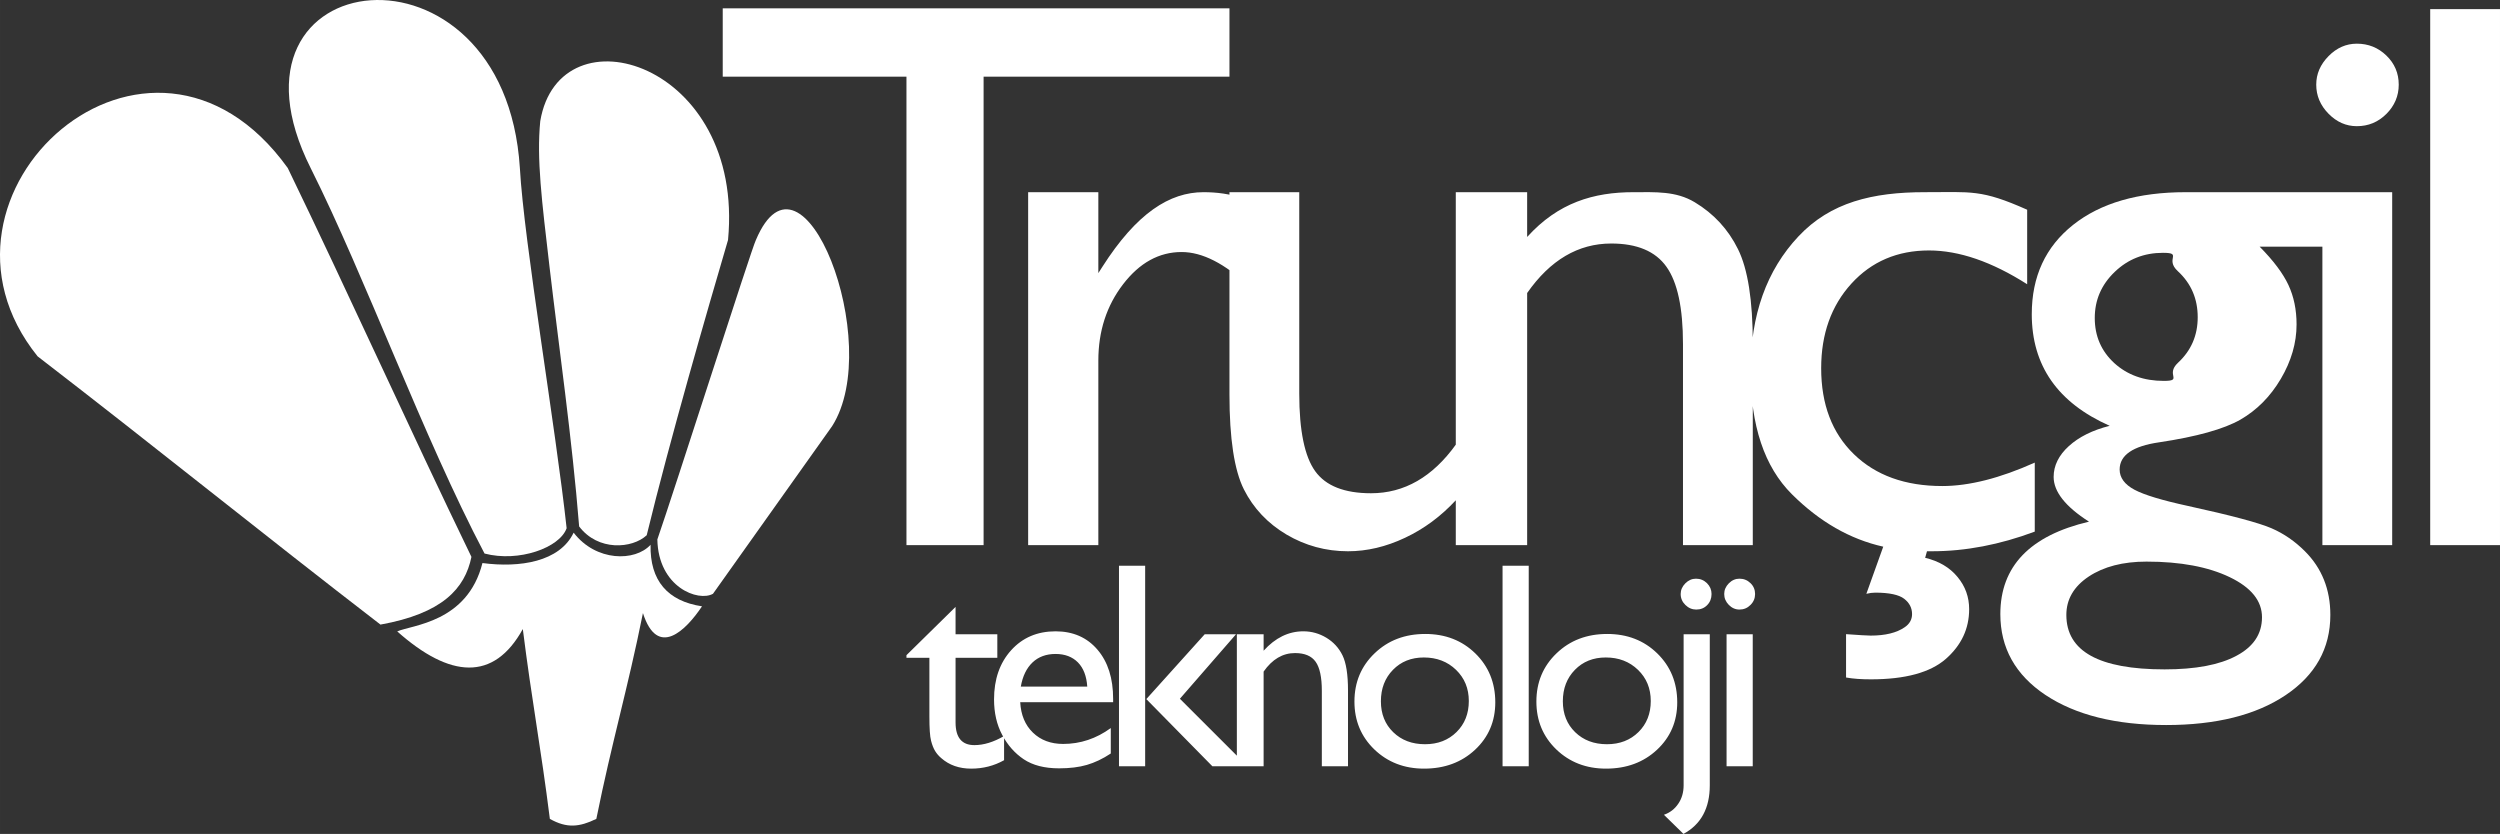 <?xml version="1.0" encoding="UTF-8"?>
<!DOCTYPE svg PUBLIC "-//W3C//DTD SVG 1.1//EN" "http://www.w3.org/Graphics/SVG/1.1/DTD/svg11.dtd">
<!-- Creator: CorelDRAW 2021 (64-Bit) -->
<svg xmlns="http://www.w3.org/2000/svg" xml:space="preserve" width="708.802mm" height="236.429mm" version="1.1" shape-rendering="geometricPrecision" text-rendering="geometricPrecision" image-rendering="optimizeQuality" fill-rule="evenodd" clip-rule="evenodd"
viewBox="0 0 32411.42 10811.22"
 xmlns:xlink="http://www.w3.org/1999/xlink"
 xmlns:xodm="http://www.corel.com/coreldraw/odm/2003">
 <rect x="0" y="0" width="32411.42" height="10811.22" fill="#333333" stroke="none"/>
 <g id="Layer_x0020_1">
  <g id="_2355094312112">
   <path fill="white" d="M6111.98 7219.86c-807.85,-1668.73 -1573.64,-3373.12 -2381.49,-5041.89 -1792.29,-2490.52 -4942.69,330.54 -3243.02,2441.79 1573.18,1211.75 2871.86,2266.05 4445.06,3477.8 800.63,-144.1 1094.54,-464.82 1179.45,-877.7z"/>
   <path fill="white" d="M7346.01 6847.93c-138.95,-1285.07 -553.15,-3713.89 -606.18,-4669.96 -196.43,-3124.69 -4057.75,-2675.7 -2710.94,3.85 710.69,1417.43 1455.64,3479.71 2252.73,4994.49 443.83,116.61 975.56,-75.54 1064.39,-328.38z"/>
   <path fill="white" d="M8384.33 6939.11c300.19,-1236.5 787.87,-2922.52 1054.36,-3827.99 218.28,-2300.97 -2184.33,-3025.15 -2434.49,-1540.57 -47.97,492.58 19.38,1024.95 119.9,1887.16 121.32,1040.63 293.02,2227.12 384.23,3367.55 245.32,323.56 688.28,288.29 876,113.86z"/>
   <path fill="white" d="M9243.67 7697.99l1544.36 -2173.1c684.66,-1074.61 -386.68,-3834.06 -987.96,-2413.77 -47.87,85.53 -1063.24,3265.49 -1277.82,3882.74 12.46,622.37 533.41,811.63 721.42,704.12z"/>
   <path fill="white" d="M6254.79 7299.61c484.65,64.28 1001.36,-15.73 1182.26,-393.7 289.91,377.13 797.23,376.96 997.23,156.81 -9.95,464.85 221.4,731.08 666.93,798 -207.14,310.74 -576.19,680.84 -765.75,87.77 -201.36,999.58 -402.72,1668.28 -604.06,2667.87 -219.39,106.61 -380.86,124.94 -602.73,0 -116.83,-930.64 -233.65,-1530.38 -350.48,-2461.02 -376.66,682.76 -944.87,638.4 -1628.14,30.8 185.25,-83.91 910.22,-113.09 1104.74,-886.53z"/>
  </g>
  <g id="_2355094299920">
   <path fill="white" fill-rule="nonzero" d="M11751.89 8494.18l636.58 -625.87 0 354.65 541.36 0 0 304.86 -541.36 0 0 838.68c0,195.64 81.35,293.61 244.04,293.61 121.29,0 249.61,-39.52 384.95,-118.32l0 313.96c-130.17,73.01 -272.53,109.25 -426.35,109.25 -154.96,0 -284.55,-45.09 -387.52,-135.88 -32.37,-27.35 -59.02,-57.88 -80.06,-92.25 -20.92,-34.23 -38.68,-78.75 -52.71,-134.03 -14.62,-55.3 -21.64,-160.15 -21.64,-315.79l0 -759.21 -297.29 0 0 -33.64zm2679.54 609.23l-1204.72 0c8.88,165.27 63.59,296.75 164.55,394.55 101.11,97.82 232.02,146.84 392.12,146.84 222.99,0 428.8,-68.61 617.56,-205.8l0 329.67c-104.28,69.3 -207.81,118.15 -310.08,148.1 -102.25,29.78 -222.4,44.4 -360.31,44.4 -188.61,0 -341.15,-39.43 -458.01,-117.48 -116.29,-78.16 -209.66,-183.57 -279.56,-316.49 -70.59,-132.03 -105.54,-285.87 -105.54,-460.01 0,-261.06 73.76,-473.29 221.83,-637.17 147.36,-163.24 339.27,-245.33 575.59,-245.33 226.86,0 408.44,79.51 543.79,238.33 135.34,158.24 202.79,371.07 202.79,637.89l0 42.51zm-1196.98 -201.94l861.43 0c-8.88,-135.29 -48.82,-239.59 -120.72,-313.34 -72.32,-73.04 -169,-109.81 -290.29,-109.81 -122.03,0 -221.14,36.78 -298.6,109.81 -77.49,73.75 -128.34,178.06 -151.81,313.34zm2383.95 -678.5l406.02 0 -727.55 836.06 876.2 875.5 -454.84 0 -856.58 -871.07 756.76 -840.48zm-1111.21 -888.27l339.29 0 0 2599.82 -339.29 0 0 -2599.82zm1875.12 888.27l0 213.35c151.21,-167.69 323.38,-251.64 515.29,-251.64 106.7,0 205.78,28.09 297.88,83.23 91.51,55.28 161.38,130.91 209.1,227.59 47.68,96.48 71.75,249.04 71.75,457.98l0 981.04 -339.29 0 0 -978.47c0,-175.31 -26.64,-301.2 -80.06,-376.06 -53.28,-75.64 -142.19,-113.16 -267.37,-113.16 -160.12,0 -295.46,80.06 -407.3,240.16l0 1227.53 -346.89 0 0 -1711.55 346.89 0zm2094.94 -3.88c261.08,0 477.18,83.77 649.91,252.18 172.26,168.44 258.63,379.38 258.63,634.18 0,246.44 -87.65,451.7 -262.37,614.94 -174.71,163.29 -395.26,244.61 -660.8,244.61 -256.63,0 -471.46,-82.61 -644.32,-248.47 -172.14,-165.86 -258.51,-372.93 -258.51,-620.68 0,-250.94 87.08,-459.29 261.8,-626.41 174.02,-167.17 392.57,-250.35 655.65,-250.35zm-17.76 304.89c-162.69,0 -296.18,53.45 -400.28,160.15 -104.27,106.8 -156.41,242.73 -156.41,407.88 0,163.95 53.42,297.41 160.12,400.99 106.85,103.54 244.04,155.65 411.75,155.65 166.56,0 302.46,-52.85 408.59,-157.67 106.11,-104.84 159.38,-238.9 159.38,-402.7 0,-162.72 -55.28,-297.34 -165.84,-404.14 -110.56,-106.7 -249.63,-160.15 -417.32,-160.15zm1020.54 -1189.27l339.29 0 0 2599.82 -339.29 0 0 -2599.82zm1356.09 884.38c261.08,0 477.2,83.77 649.91,252.18 172.29,168.44 258.66,379.38 258.66,634.18 0,246.44 -87.65,451.7 -262.37,614.94 -174.74,163.29 -395.29,244.61 -660.8,244.61 -256.66,0 -471.46,-82.61 -644.32,-248.47 -172.14,-165.86 -258.51,-372.93 -258.51,-620.68 0,-250.94 87.09,-459.29 261.8,-626.41 174,-167.17 392.54,-250.35 655.63,-250.35zm-17.76 304.89c-162.67,0 -296.16,53.45 -400.28,160.15 -104.25,106.8 -156.39,242.73 -156.39,407.88 0,163.95 53.43,297.41 160.12,400.99 106.82,103.54 244.05,155.65 411.74,155.65 166.55,0 302.48,-52.85 408.59,-157.67 106.13,-104.84 159.4,-238.9 159.4,-402.7 0,-162.72 -55.28,-297.34 -165.83,-404.14 -110.58,-106.7 -249.63,-160.15 -417.35,-160.15zm1169.21 -1021.53c55.99,0 102.99,19.61 142.93,58.42 39.37,39.4 59.16,86.36 59.16,140.36 0,57.28 -19.07,105.54 -56.59,143.62 -37.52,38.83 -85.06,57.88 -141.62,57.88 -53.42,0 -100.39,-19.76 -141.08,-59.71 -40.66,-39.43 -61.02,-87.11 -61.02,-141.8 0,-52.01 20.36,-97.82 60.45,-138.48 39.95,-39.97 85.65,-60.3 137.77,-60.3zm-160.1 720.53l339.27 0 0 1958.71c0,296.75 -113.72,506.29 -341.15,629.56l-253.49 -247.73c78.21,-27.35 140.36,-75.04 186.19,-143.67 46.4,-67.85 69.18,-147.93 69.18,-238.16l0 -1958.71zm723.94 -720.53c55.85,0 103.55,19.02 142.93,57.73 40.09,38.21 59.71,85.75 59.71,141.05 0,54.68 -19.61,102.37 -59.71,141.8 -39.38,39.94 -87.08,59.71 -142.93,59.71 -52.14,0 -98.54,-20.33 -137.91,-60.42 -39.97,-40.68 -59.73,-87.65 -59.73,-141.08 0,-52.01 19.76,-97.82 59.73,-138.48 39.38,-39.97 85.77,-60.3 137.91,-60.3zm-167.12 720.53l339.26 0 0 1711.55 -339.26 0 0 -1711.55z"/>
   <path fill="white" fill-rule="nonzero" d="M9369.87 107.89l6569.49 0 0 886.24 -3187.5 0 0 6073 -999.99 0 0 -6073 -2382 0 0 -886.24zm4869.61 2383.73l0 1049.2 50.95 -79.79c446.63,-699.82 874.37,-969.41 1312.39,-969.41 341.24,0 697.77,83.18 1069.58,427.81l-477.07 794.55c-315.8,-297.07 -607.79,-446.48 -876.05,-446.48 -292.03,0 -544.97,139.22 -758.91,417.64 -213.92,278.45 -320.89,607.82 -320.89,989.82l0 2392.16 -909.98 0 0 -4575.5 909.98 0zm4635.33 4575.5l0 -582.34c-193.54,208.85 -412.57,371.79 -658.74,487.27 -247.87,117.11 -494.07,174.86 -740.23,174.86 -286.93,0 -553.48,-72.99 -797.96,-217.3 -242.76,-144.32 -427.84,-339.59 -551.77,-585.75 -123.94,-247.88 -186.74,-657.01 -186.74,-1230.89l0 -2621.34 904.89 0 0 2611.17c0,480.44 69.62,816.64 207.14,1006.79 137.51,190.12 378.62,285.22 723.27,285.22 431.22,0 797.94,-210.55 1100.16,-631.59l0 -3271.6 904.91 0 0 4575.5 -904.91 0zm923.96 -4575.5l0 580.63c404.09,-446.55 864.17,-580.63 1378.6,-580.63 285.22,0 549.87,-16.62 794.58,130.72 245.95,148.08 432.93,349.75 560.26,607.79 127.33,256.36 191.85,663.82 191.85,1220.7l0 2616.3 -904.93 0 0 -2606.13c0,-468.55 -71.28,-801.31 -213.89,-1001.64 -142.64,-202.04 -382.03,-302.24 -716.47,-302.24 -427.86,0 -791.16,213.92 -1089.99,641.77l0 3268.24 -925.27 0 0 -4575.5 925.27 0zm5183.71 4655.29l-23.77 84.91c178.25,42.42 319.18,125.64 419.35,247.87 101.88,122.23 151.09,261.45 151.09,417.64 0,252.95 -100.17,466.91 -302.19,645.14 -202.04,176.59 -526.32,264.86 -971.12,264.86 -122.26,0 -229.2,-6.78 -322.59,-23.77l0 -561.96c169.77,11.87 275.03,18.67 319.18,18.67 188.44,0 336.17,-35.66 441.44,-108.67 62.8,-42.42 95.08,-100.15 95.08,-169.79 0,-79.76 -33.96,-146 -101.88,-198.61 -67.92,-52.65 -193.54,-79.79 -375.2,-79.79 -37.37,0 -74.72,5.09 -115.45,15.26l219.01 -611.18c-431.25,-96.76 -825.12,-322.6 -1183.36,-679.1 -358.23,-356.55 -536.48,-891.38 -536.48,-1604.44 0,-719.83 207.56,-1300.12 621.37,-1740.2 414.68,-441.01 959.25,-572.15 1636.66,-572.15 609.33,0 729.73,-38.26 1327.65,227.5l0 966.03c-458.38,-292.02 -882.85,-438.02 -1273.31,-438.02 -407.48,0 -743.65,142.61 -1005.1,429.51 -261.45,286.96 -392.17,653.65 -392.17,1096.79 0,468.59 140.91,840.38 424.45,1115.42 283.51,275.06 665.52,412.57 1145.98,412.57 348.04,0 748.72,-101.88 1198.64,-303.87l0 894.7c-453.31,169.77 -898.13,254.68 -1332.77,254.68l-64.51 0z"/>
   <path fill="white" fill-rule="nonzero" d="M26341.09 4072.22c0,-487.22 178.28,-872.64 534.81,-1156.2 356.53,-283.49 843.8,-424.4 1460.1,-424.4l1884.54 0 0 706.28 -925.31 0c179.98,181.64 303.92,348.05 373.52,497.41 69.62,149.41 105.26,319.18 105.26,511.06 0,239.37 -67.91,473.69 -203.72,704.55 -135.84,230.91 -312.38,407.48 -524.62,529.76 -213.92,122.21 -565.35,220.67 -1052.61,293.68 -341.24,49.22 -512.74,166.41 -512.74,353.14 0,105.26 64.53,193.54 191.85,261.45 127.33,67.89 358.23,137.54 694.38,210.55 560.28,122.23 920.22,218.99 1081.5,288.58 161.28,69.65 305.6,169.79 434.61,298.83 219.01,219.01 329.37,494.04 329.37,825.1 0,434.63 -193.54,781.02 -580.63,1040.77 -385.39,258.07 -903.23,387.07 -1548.37,387.07 -653.65,0 -1174.87,-130.72 -1565.36,-390.46 -388.78,-259.77 -584.02,-609.5 -584.02,-1047.57 0,-619.66 383.71,-1018.63 1149.4,-1198.59 -305.6,-195.24 -458.4,-388.78 -458.4,-580.63 0,-146 66.21,-280.15 196.92,-399.02 130.74,-118.82 307.31,-207.09 529.73,-263.14 -674.03,-298.83 -1010.2,-780.97 -1010.2,-1448.22zm1701.17 -794.55c-244.46,0 -453.31,81.52 -626.47,247.88 -173.18,166.4 -258.07,365.06 -258.07,597.65 0,234.27 84.88,429.52 252.97,584 169.77,154.51 383.69,230.94 641.75,230.94 254.68,0 14.27,-77.74 185.32,-236.03 170.16,-157.47 254.68,-354.82 254.68,-589.09 0,-239.42 -84.91,-438.05 -258.07,-597.65 -173.18,-159.58 67.65,-237.68 -192.13,-237.68zm-213.92 4003.4c-303.9,0 -553.48,64.48 -748.72,193.54 -193.54,129.01 -290.29,295.41 -290.29,497.41 0,472.03 424.42,706.28 1273.31,706.28 400.68,0 711.38,-57.7 932.07,-176.52 220.72,-117.16 331.08,-283.57 331.08,-499.14 0,-212.24 -139.2,-385.44 -417.64,-519.57 -278.42,-134.1 -638.36,-201.99 -1079.8,-201.99zm2727.02 -6714.77c149.41,0 276.74,50.98 383.71,154.51 105.26,101.88 159.58,227.5 159.58,376.93 0,145.97 -54.31,273.3 -159.58,378.57 -106.97,106.97 -234.3,159.6 -383.71,159.6 -139.22,0 -261.45,-54.31 -366.72,-161.26 -106.95,-108.7 -159.58,-234.32 -159.58,-376.91 0,-139.25 52.63,-261.45 159.58,-370.16 105.26,-106.95 227.5,-161.28 366.72,-161.28zm-446.51 1925.32l904.91 0 0 4575.5 -904.91 0 0 -4575.5zm1397.67 -2373.49l904.88 0 0 6948.99 -904.88 0 0 -6948.99z"/>
  </g>
 </g>
</svg>
